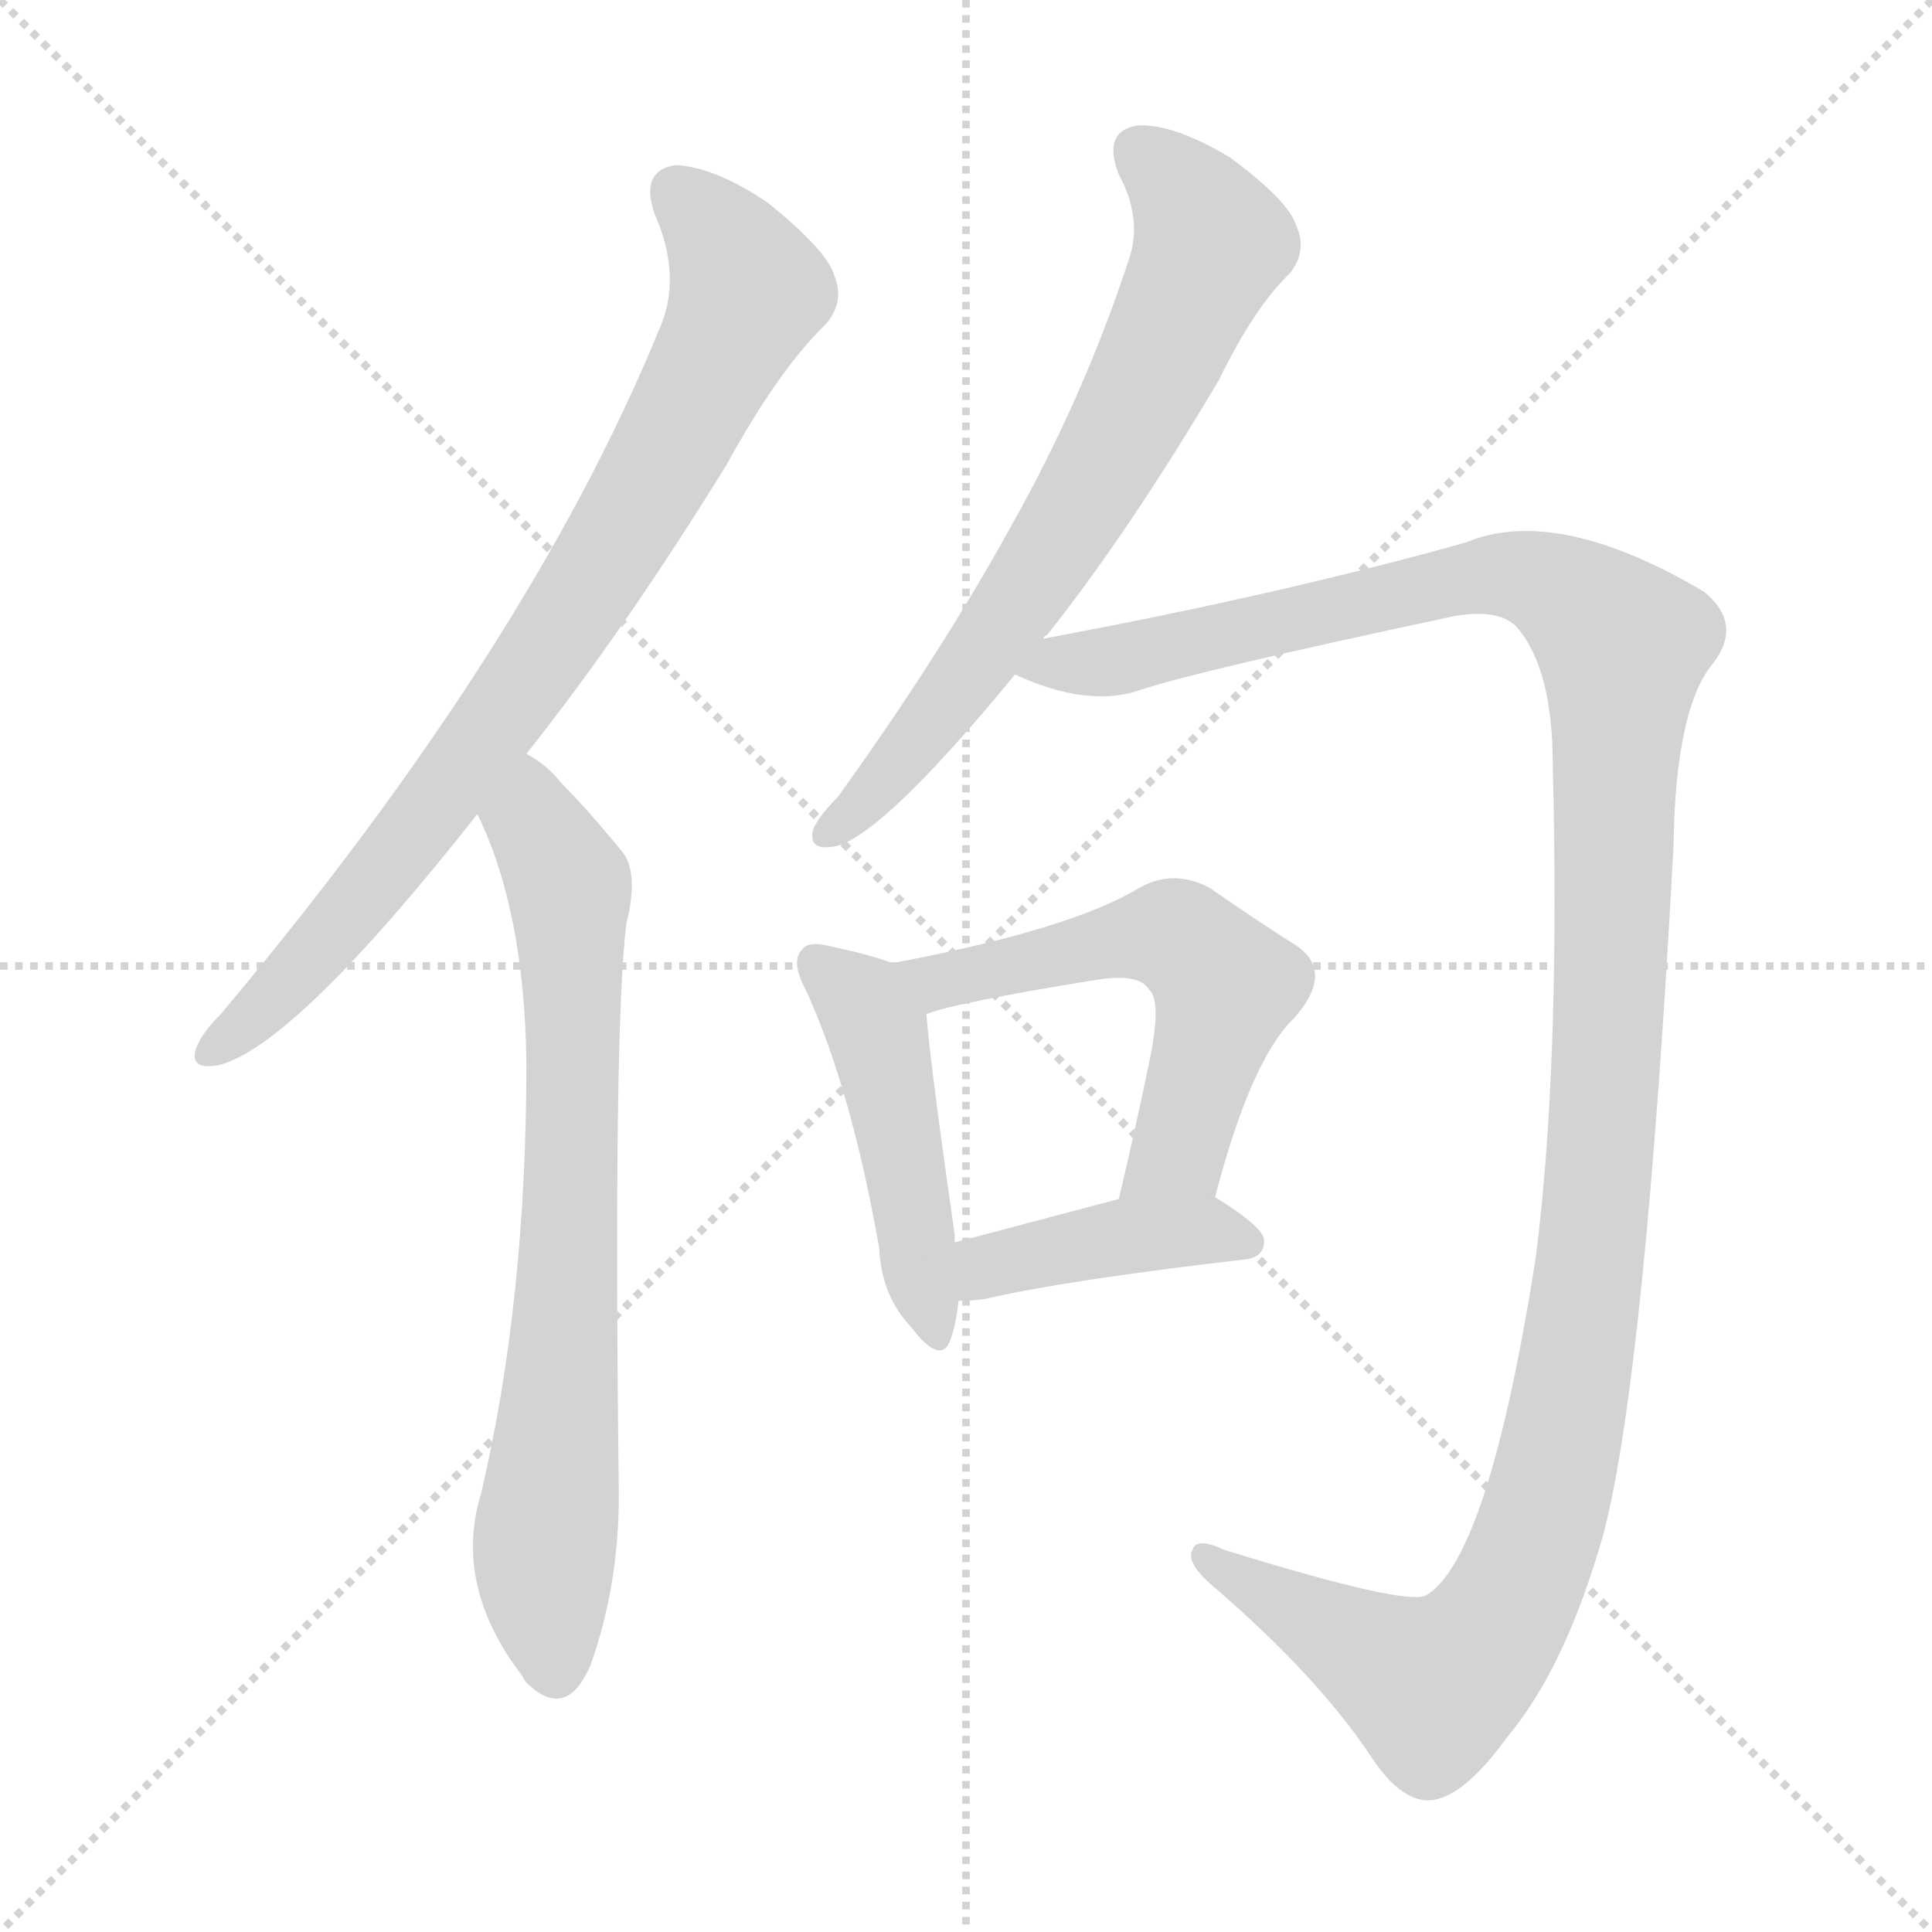 <svg version="1.1" viewBox="0 0 1024 1024" xmlns="http://www.w3.org/2000/svg">
  <g stroke="lightgray" stroke-dasharray="1,1" stroke-width="1" transform="scale(4, 4)">
    <line x1="0" y1="0" x2="256" y2="256"></line>
    <line x1="256" y1="0" x2="0" y2="256"></line>
    <line x1="128" y1="0" x2="128" y2="256"></line>
    <line x1="0" y1="128" x2="256" y2="128"></line>
  </g>
<g transform="scale(1, -1) translate(0, -900)">
   <style type="text/css">
    @keyframes keyframes0 {
      from {
       stroke: blue;
       stroke-dashoffset: 813;
       stroke-width: 128;
       }
       73% {
       animation-timing-function: step-end;
       stroke: blue;
       stroke-dashoffset: 0;
       stroke-width: 128;
       }
       to {
       stroke: black;
       stroke-width: 1024;
       }
       }
       #make-me-a-hanzi-animation-0 {
         animation: keyframes0 0.912s both;
         animation-delay: 0s;
         animation-timing-function: linear;
       }
    @keyframes keyframes1 {
      from {
       stroke: blue;
       stroke-dashoffset: 738;
       stroke-width: 128;
       }
       71% {
       animation-timing-function: step-end;
       stroke: blue;
       stroke-dashoffset: 0;
       stroke-width: 128;
       }
       to {
       stroke: black;
       stroke-width: 1024;
       }
       }
       #make-me-a-hanzi-animation-1 {
         animation: keyframes1 0.851s both;
         animation-delay: 0.912s;
         animation-timing-function: linear;
       }
    @keyframes keyframes2 {
      from {
       stroke: blue;
       stroke-dashoffset: 689;
       stroke-width: 128;
       }
       69% {
       animation-timing-function: step-end;
       stroke: blue;
       stroke-dashoffset: 0;
       stroke-width: 128;
       }
       to {
       stroke: black;
       stroke-width: 1024;
       }
       }
       #make-me-a-hanzi-animation-2 {
         animation: keyframes2 0.811s both;
         animation-delay: 1.762s;
         animation-timing-function: linear;
       }
    @keyframes keyframes3 {
      from {
       stroke: blue;
       stroke-dashoffset: 1299;
       stroke-width: 128;
       }
       81% {
       animation-timing-function: step-end;
       stroke: blue;
       stroke-dashoffset: 0;
       stroke-width: 128;
       }
       to {
       stroke: black;
       stroke-width: 1024;
       }
       }
       #make-me-a-hanzi-animation-3 {
         animation: keyframes3 1.307s both;
         animation-delay: 2.573s;
         animation-timing-function: linear;
       }
    @keyframes keyframes4 {
      from {
       stroke: blue;
       stroke-dashoffset: 465;
       stroke-width: 128;
       }
       60% {
       animation-timing-function: step-end;
       stroke: blue;
       stroke-dashoffset: 0;
       stroke-width: 128;
       }
       to {
       stroke: black;
       stroke-width: 1024;
       }
       }
       #make-me-a-hanzi-animation-4 {
         animation: keyframes4 0.628s both;
         animation-delay: 3.88s;
         animation-timing-function: linear;
       }
    @keyframes keyframes5 {
      from {
       stroke: blue;
       stroke-dashoffset: 562;
       stroke-width: 128;
       }
       65% {
       animation-timing-function: step-end;
       stroke: blue;
       stroke-dashoffset: 0;
       stroke-width: 128;
       }
       to {
       stroke: black;
       stroke-width: 1024;
       }
       }
       #make-me-a-hanzi-animation-5 {
         animation: keyframes5 0.707s both;
         animation-delay: 4.508s;
         animation-timing-function: linear;
       }
    @keyframes keyframes6 {
      from {
       stroke: blue;
       stroke-dashoffset: 410;
       stroke-width: 128;
       }
       57% {
       animation-timing-function: step-end;
       stroke: blue;
       stroke-dashoffset: 0;
       stroke-width: 128;
       }
       to {
       stroke: black;
       stroke-width: 1024;
       }
       }
       #make-me-a-hanzi-animation-6 {
         animation: keyframes6 0.584s both;
         animation-delay: 5.216s;
         animation-timing-function: linear;
       }
</style>
<path d="M 279.0 500.5 Q 330.0 564.5 385.0 653.5 Q 413.0 704.5 438.0 728.5 Q 448.0 740.5 442.0 754.5 Q 438.0 767.5 407.0 792.5 Q 379.0 811.5 358.0 812.5 Q 339.0 809.5 347.0 786.5 Q 362.0 752.5 349.0 724.5 Q 280.0 556.5 117.0 362.5 Q 107.0 352.5 104.0 344.5 Q 100.0 332.5 116.0 335.5 Q 156.0 345.5 253.0 468.5 L 279.0 500.5 Z" fill="lightgray"></path> 
<path d="M 253.0 468.5 Q 278.0 417.5 279.0 336.5 Q 279.0 210.5 255.0 108.5 Q 240.0 59.5 277.0 11.5 Q 278.0 8.5 282.0 5.5 Q 301.0 -10.5 313.0 17.5 Q 328.0 59.5 328.0 107.5 Q 325.0 354.5 332.0 410.5 Q 339.0 438.5 329.0 449.5 Q 311.0 471.5 297.0 485.5 Q 290.0 494.5 279.0 500.5 C 255.0 518.5 241.0 495.5 253.0 468.5 Z" fill="lightgray"></path> 
<path d="M 553.0 561.5 Q 553.0 562.5 555.0 563.5 Q 598.0 617.5 646.0 698.5 Q 665.0 737.5 684.0 755.5 Q 693.0 767.5 687.0 780.5 Q 683.0 793.5 652.0 816.5 Q 622.0 834.5 603.0 833.5 Q 584.0 830.5 593.0 807.5 Q 606.0 783.5 598.0 761.5 Q 574.0 688.5 535.0 619.5 Q 498.0 552.5 444.0 477.5 Q 434.0 467.5 431.0 460.5 Q 428.0 448.5 443.0 451.5 Q 468.0 457.5 538.0 542.5 L 553.0 561.5 Z" fill="lightgray"></path> 
<path d="M 538.0 542.5 Q 577.0 524.5 605.0 534.5 Q 635.0 544.5 771.0 573.5 Q 795.0 577.5 804.0 567.5 Q 823.0 545.5 823.0 494.5 Q 827.0 335.5 814.0 233.5 Q 789.0 74.5 756.0 54.5 Q 746.0 48.5 649.0 78.5 Q 634.0 85.5 632.0 78.5 Q 628.0 71.5 645.0 57.5 Q 697.0 12.5 725.0 -28.5 Q 744.0 -58.5 762.0 -53.5 Q 778.0 -49.5 799.0 -20.5 Q 830.0 16.5 850.0 87.5 Q 872.0 172.5 887.0 451.5 Q 888.0 524.5 908.0 548.5 Q 924.0 569.5 903.0 586.5 Q 825.0 632.5 777.0 612.5 Q 677.0 584.5 553.0 561.5 C 524.0 555.5 509.0 551.5 538.0 542.5 Z" fill="lightgray"></path> 
<path d="M 473.0 389.5 Q 463.0 393.5 440.0 398.5 Q 428.0 401.5 425.0 396.5 Q 419.0 390.5 427.0 375.5 Q 451.0 323.5 466.0 238.5 Q 467.0 213.5 483.0 196.5 Q 499.0 175.5 504.0 190.5 Q 507.0 199.5 508.0 210.5 L 506.0 241.5 Q 506.0 242.5 506.0 245.5 Q 493.0 336.5 491.0 362.5 C 489.0 383.5 489.0 383.5 473.0 389.5 Z" fill="lightgray"></path> 
<path d="M 644.0 265.5 Q 663.0 338.5 686.0 360.5 Q 708.0 385.5 686.0 399.5 Q 667.0 411.5 641.0 429.5 Q 622.0 439.5 604.0 429.5 Q 568.0 407.5 473.0 389.5 C 444.0 383.5 462.0 353.5 491.0 362.5 Q 506.0 368.5 580.0 380.5 Q 604.0 384.5 609.0 375.5 Q 616.0 369.5 609.0 336.5 Q 602.0 302.5 593.0 264.5 C 586.0 235.5 636.0 236.5 644.0 265.5 Z" fill="lightgray"></path> 
<path d="M 508.0 210.5 Q 515.0 210.5 522.0 211.5 Q 565.0 221.5 660.0 232.5 Q 670.0 233.5 670.0 242.5 Q 670.0 249.5 644.0 265.5 C 630.0 274.5 622.0 272.5 593.0 264.5 Q 544.0 251.5 506.0 241.5 C 477.0 233.5 478.0 209.5 508.0 210.5 Z" fill="lightgray"></path> 
      <clipPath id="make-me-a-hanzi-clip-0">
      <path d="M 279.0 500.5 Q 330.0 564.5 385.0 653.5 Q 413.0 704.5 438.0 728.5 Q 448.0 740.5 442.0 754.5 Q 438.0 767.5 407.0 792.5 Q 379.0 811.5 358.0 812.5 Q 339.0 809.5 347.0 786.5 Q 362.0 752.5 349.0 724.5 Q 280.0 556.5 117.0 362.5 Q 107.0 352.5 104.0 344.5 Q 100.0 332.5 116.0 335.5 Q 156.0 345.5 253.0 468.5 L 279.0 500.5 Z" fill="lightgray"></path>
      </clipPath>
      <path clip-path="url(#make-me-a-hanzi-clip-0)" d="M 360.0 796.5 L 397.0 746.5 L 355.0 661.5 L 306.0 579.5 L 215.0 451.5 L 154.0 380.5 L 114.0 344.5 " fill="none" id="make-me-a-hanzi-animation-0" stroke-dasharray="685 1370" stroke-linecap="round"></path>

      <clipPath id="make-me-a-hanzi-clip-1">
      <path d="M 253.0 468.5 Q 278.0 417.5 279.0 336.5 Q 279.0 210.5 255.0 108.5 Q 240.0 59.5 277.0 11.5 Q 278.0 8.5 282.0 5.5 Q 301.0 -10.5 313.0 17.5 Q 328.0 59.5 328.0 107.5 Q 325.0 354.5 332.0 410.5 Q 339.0 438.5 329.0 449.5 Q 311.0 471.5 297.0 485.5 Q 290.0 494.5 279.0 500.5 C 255.0 518.5 241.0 495.5 253.0 468.5 Z" fill="lightgray"></path>
      </clipPath>
      <path clip-path="url(#make-me-a-hanzi-clip-1)" d="M 280.0 490.5 L 283.0 464.5 L 301.0 430.5 L 303.0 394.5 L 303.0 254.5 L 288.0 67.5 L 294.0 14.5 " fill="none" id="make-me-a-hanzi-animation-1" stroke-dasharray="610 1220" stroke-linecap="round"></path>

      <clipPath id="make-me-a-hanzi-clip-2">
      <path d="M 553.0 561.5 Q 553.0 562.5 555.0 563.5 Q 598.0 617.5 646.0 698.5 Q 665.0 737.5 684.0 755.5 Q 693.0 767.5 687.0 780.5 Q 683.0 793.5 652.0 816.5 Q 622.0 834.5 603.0 833.5 Q 584.0 830.5 593.0 807.5 Q 606.0 783.5 598.0 761.5 Q 574.0 688.5 535.0 619.5 Q 498.0 552.5 444.0 477.5 Q 434.0 467.5 431.0 460.5 Q 428.0 448.5 443.0 451.5 Q 468.0 457.5 538.0 542.5 L 553.0 561.5 Z" fill="lightgray"></path>
      </clipPath>
      <path clip-path="url(#make-me-a-hanzi-clip-2)" d="M 605.0 817.5 L 622.0 804.5 L 642.0 771.5 L 614.0 707.5 L 516.0 545.5 L 440.0 460.5 " fill="none" id="make-me-a-hanzi-animation-2" stroke-dasharray="561 1122" stroke-linecap="round"></path>

      <clipPath id="make-me-a-hanzi-clip-3">
      <path d="M 538.0 542.5 Q 577.0 524.5 605.0 534.5 Q 635.0 544.5 771.0 573.5 Q 795.0 577.5 804.0 567.5 Q 823.0 545.5 823.0 494.5 Q 827.0 335.5 814.0 233.5 Q 789.0 74.5 756.0 54.5 Q 746.0 48.5 649.0 78.5 Q 634.0 85.5 632.0 78.5 Q 628.0 71.5 645.0 57.5 Q 697.0 12.5 725.0 -28.5 Q 744.0 -58.5 762.0 -53.5 Q 778.0 -49.5 799.0 -20.5 Q 830.0 16.5 850.0 87.5 Q 872.0 172.5 887.0 451.5 Q 888.0 524.5 908.0 548.5 Q 924.0 569.5 903.0 586.5 Q 825.0 632.5 777.0 612.5 Q 677.0 584.5 553.0 561.5 C 524.0 555.5 509.0 551.5 538.0 542.5 Z" fill="lightgray"></path>
      </clipPath>
      <path clip-path="url(#make-me-a-hanzi-clip-3)" d="M 547.0 543.5 L 789.0 595.5 L 827.0 587.5 L 860.0 554.5 L 842.0 223.5 L 823.0 114.5 L 798.0 46.5 L 776.0 17.5 L 759.0 6.5 L 638.0 74.5 " fill="none" id="make-me-a-hanzi-animation-3" stroke-dasharray="1171 2342" stroke-linecap="round"></path>

      <clipPath id="make-me-a-hanzi-clip-4">
      <path d="M 473.0 389.5 Q 463.0 393.5 440.0 398.5 Q 428.0 401.5 425.0 396.5 Q 419.0 390.5 427.0 375.5 Q 451.0 323.5 466.0 238.5 Q 467.0 213.5 483.0 196.5 Q 499.0 175.5 504.0 190.5 Q 507.0 199.5 508.0 210.5 L 506.0 241.5 Q 506.0 242.5 506.0 245.5 Q 493.0 336.5 491.0 362.5 C 489.0 383.5 489.0 383.5 473.0 389.5 Z" fill="lightgray"></path>
      </clipPath>
      <path clip-path="url(#make-me-a-hanzi-clip-4)" d="M 434.0 389.5 L 454.0 372.5 L 466.0 347.5 L 494.0 195.5 " fill="none" id="make-me-a-hanzi-animation-4" stroke-dasharray="337 674" stroke-linecap="round"></path>

      <clipPath id="make-me-a-hanzi-clip-5">
      <path d="M 644.0 265.5 Q 663.0 338.5 686.0 360.5 Q 708.0 385.5 686.0 399.5 Q 667.0 411.5 641.0 429.5 Q 622.0 439.5 604.0 429.5 Q 568.0 407.5 473.0 389.5 C 444.0 383.5 462.0 353.5 491.0 362.5 Q 506.0 368.5 580.0 380.5 Q 604.0 384.5 609.0 375.5 Q 616.0 369.5 609.0 336.5 Q 602.0 302.5 593.0 264.5 C 586.0 235.5 636.0 236.5 644.0 265.5 Z" fill="lightgray"></path>
      </clipPath>
      <path clip-path="url(#make-me-a-hanzi-clip-5)" d="M 483.0 389.5 L 499.0 379.5 L 599.0 403.5 L 630.0 399.5 L 650.0 377.5 L 624.0 289.5 L 599.0 270.5 " fill="none" id="make-me-a-hanzi-animation-5" stroke-dasharray="434 868" stroke-linecap="round"></path>

      <clipPath id="make-me-a-hanzi-clip-6">
      <path d="M 508.0 210.5 Q 515.0 210.5 522.0 211.5 Q 565.0 221.5 660.0 232.5 Q 670.0 233.5 670.0 242.5 Q 670.0 249.5 644.0 265.5 C 630.0 274.5 622.0 272.5 593.0 264.5 Q 544.0 251.5 506.0 241.5 C 477.0 233.5 478.0 209.5 508.0 210.5 Z" fill="lightgray"></path>
      </clipPath>
      <path clip-path="url(#make-me-a-hanzi-clip-6)" d="M 514.0 218.5 L 530.0 231.5 L 600.0 245.5 L 638.0 248.5 L 661.0 241.5 " fill="none" id="make-me-a-hanzi-animation-6" stroke-dasharray="282 564" stroke-linecap="round"></path>

</g>
</svg>
